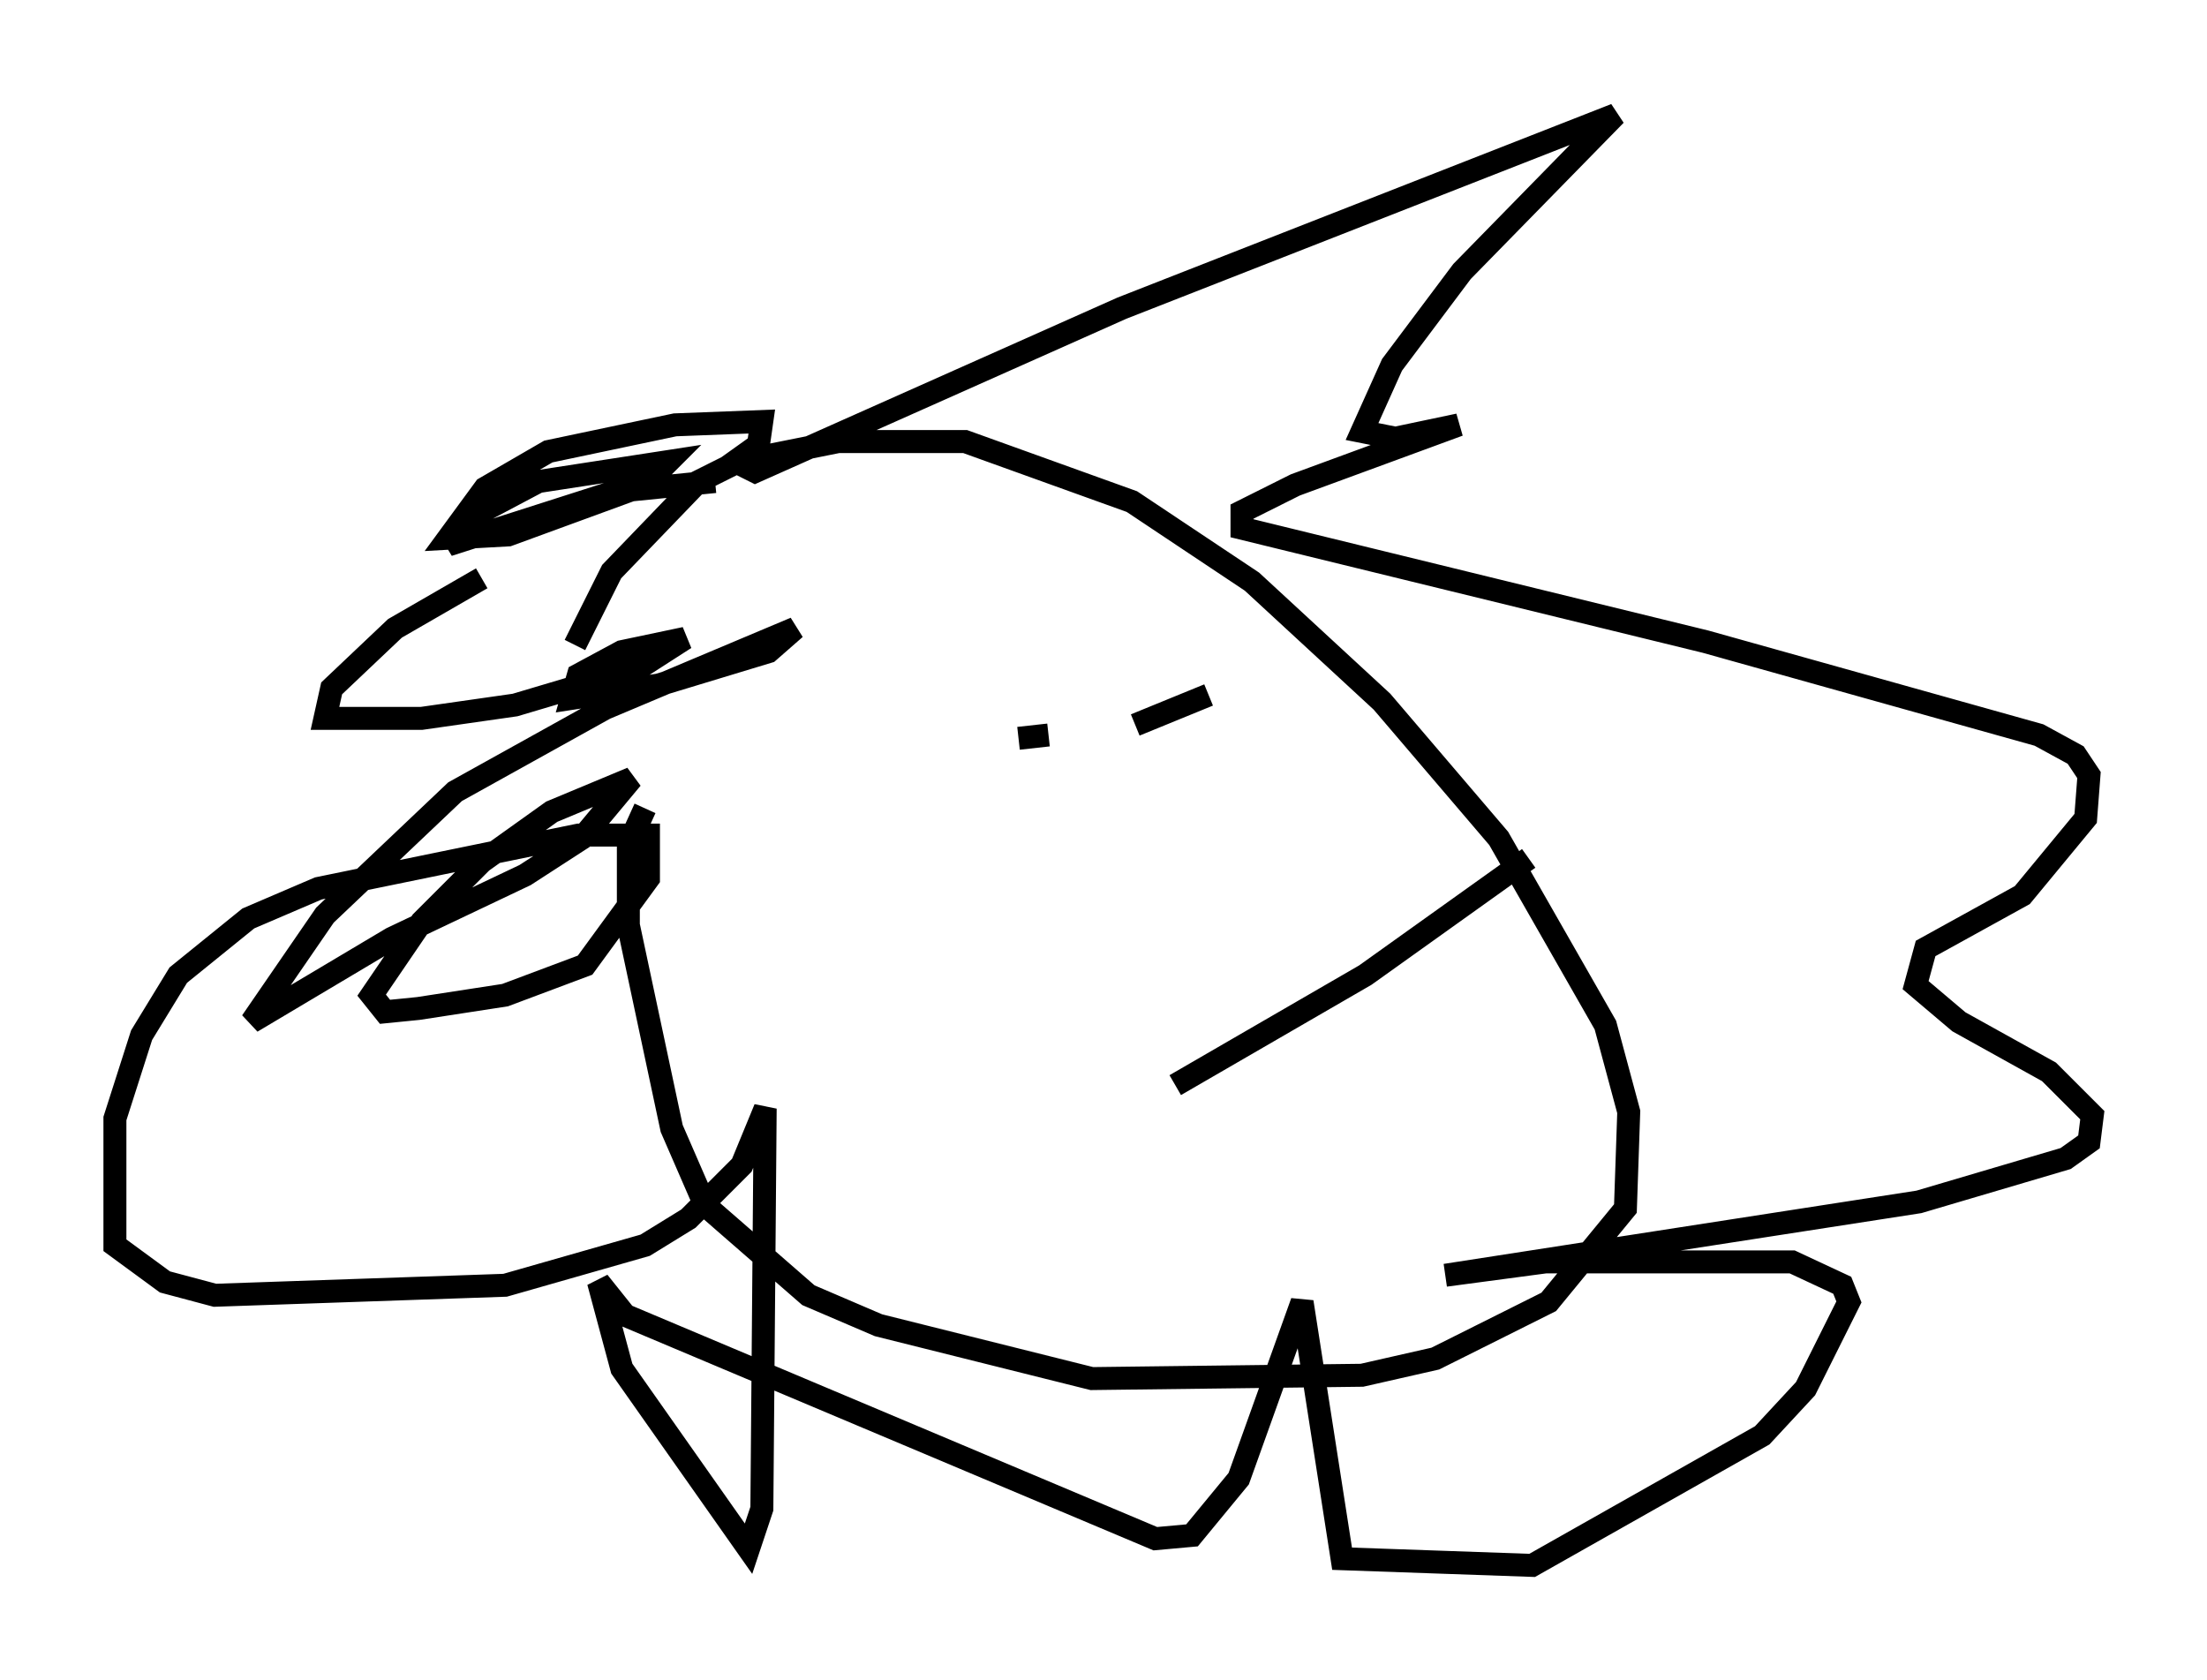 <?xml version="1.0" encoding="utf-8" ?>
<svg baseProfile="full" height="73.184" version="1.1" width="96.134" xmlns="http://www.w3.org/2000/svg" xmlns:ev="http://www.w3.org/2001/xml-events" xmlns:xlink="http://www.w3.org/1999/xlink"><defs /><rect fill="white" height="73.184" width="96.134" x="0" y="0" /><path d="M24.318, 32.888 m0.726, -4.793 l1.598, -3.196 3.777, -3.922 l1.743, -0.872 4.358, -0.872 l5.52, 0.0 7.263, 2.615 l5.229, 3.486 5.665, 5.229 l5.084, 5.955 4.648, 8.134 l1.017, 3.777 -0.145, 4.212 l-3.341, 4.067 -4.939, 2.469 l-3.196, 0.726 -11.765, 0.145 l-9.296, -2.324 -3.05, -1.307 l-4.503, -3.922 -1.453, -3.341 l-1.888, -8.86 0.0, -3.486 l0.726, -1.598 m38.492, 2.179 l-7.117, 5.084 -8.279, 4.793 m-10.168, -18.883 l0.0, 0.0 m10.458, -1.162 l0.0, 0.0 m-5.81, 4.793 l-1.307, 0.145 m-6.536, 3.05 l0.0, 0.0 m11.62, -3.631 l3.196, -1.307 m-21.497, -9.296 l-4.358, 0.436 -7.263, 2.324 l1.453, -1.453 2.469, -1.307 l5.665, -0.872 -1.017, 1.017 l-5.955, 2.179 -2.615, 0.145 l1.598, -2.179 2.76, -1.598 l5.52, -1.162 3.777, -0.145 l-0.145, 1.017 -1.017, 0.726 l0.872, 0.436 15.978, -7.117 l21.497, -8.425 -6.682, 6.827 l-3.05, 4.067 -1.307, 2.905 l1.453, 0.291 2.76, -0.581 l-7.117, 2.615 -2.324, 1.162 l0.0, 0.726 20.19, 4.939 l14.525, 4.067 1.598, 0.872 l0.581, 0.872 -0.145, 1.888 l-2.76, 3.341 -4.212, 2.324 l-0.436, 1.598 1.888, 1.598 l3.922, 2.179 1.888, 1.888 l-0.145, 1.162 -1.017, 0.726 l-6.391, 1.888 -20.626, 3.196 l4.358, -0.581 10.749, 0.0 l2.179, 1.017 0.291, 0.726 l-1.888, 3.777 -1.888, 2.034 l-10.022, 5.665 -8.279, -0.291 l-1.743, -11.184 -2.76, 7.698 l-2.034, 2.469 -1.598, 0.145 l-23.095, -9.732 -1.162, -1.453 l1.017, 3.777 5.52, 7.844 l0.581, -1.743 0.145, -17.43 l-1.017, 2.469 -2.324, 2.324 l-1.888, 1.162 -6.101, 1.743 l-12.637, 0.436 -2.179, -0.581 l-2.179, -1.598 0.0, -5.52 l1.162, -3.631 1.598, -2.615 l3.05, -2.469 3.05, -1.307 l11.33, -2.324 3.05, 0.0 l0.0, 1.888 -2.76, 3.777 l-3.486, 1.307 -3.777, 0.581 l-1.453, 0.145 -0.581, -0.726 l2.179, -3.196 2.615, -2.615 l3.05, -2.179 3.486, -1.453 l-2.179, 2.615 -2.469, 1.598 l-5.81, 2.76 -6.101, 3.631 l3.196, -4.648 5.665, -5.374 l6.536, -3.631 8.279, -3.486 l-1.162, 1.017 -4.793, 1.453 l-3.777, 0.581 0.291, -1.017 l1.888, -1.017 2.76, -0.581 l-2.034, 1.307 -5.374, 1.598 l-4.067, 0.581 -4.212, 0.0 l0.291, -1.307 2.76, -2.615 l3.777, -2.179 " fill="none" stroke="black" stroke-width="1" /></svg>